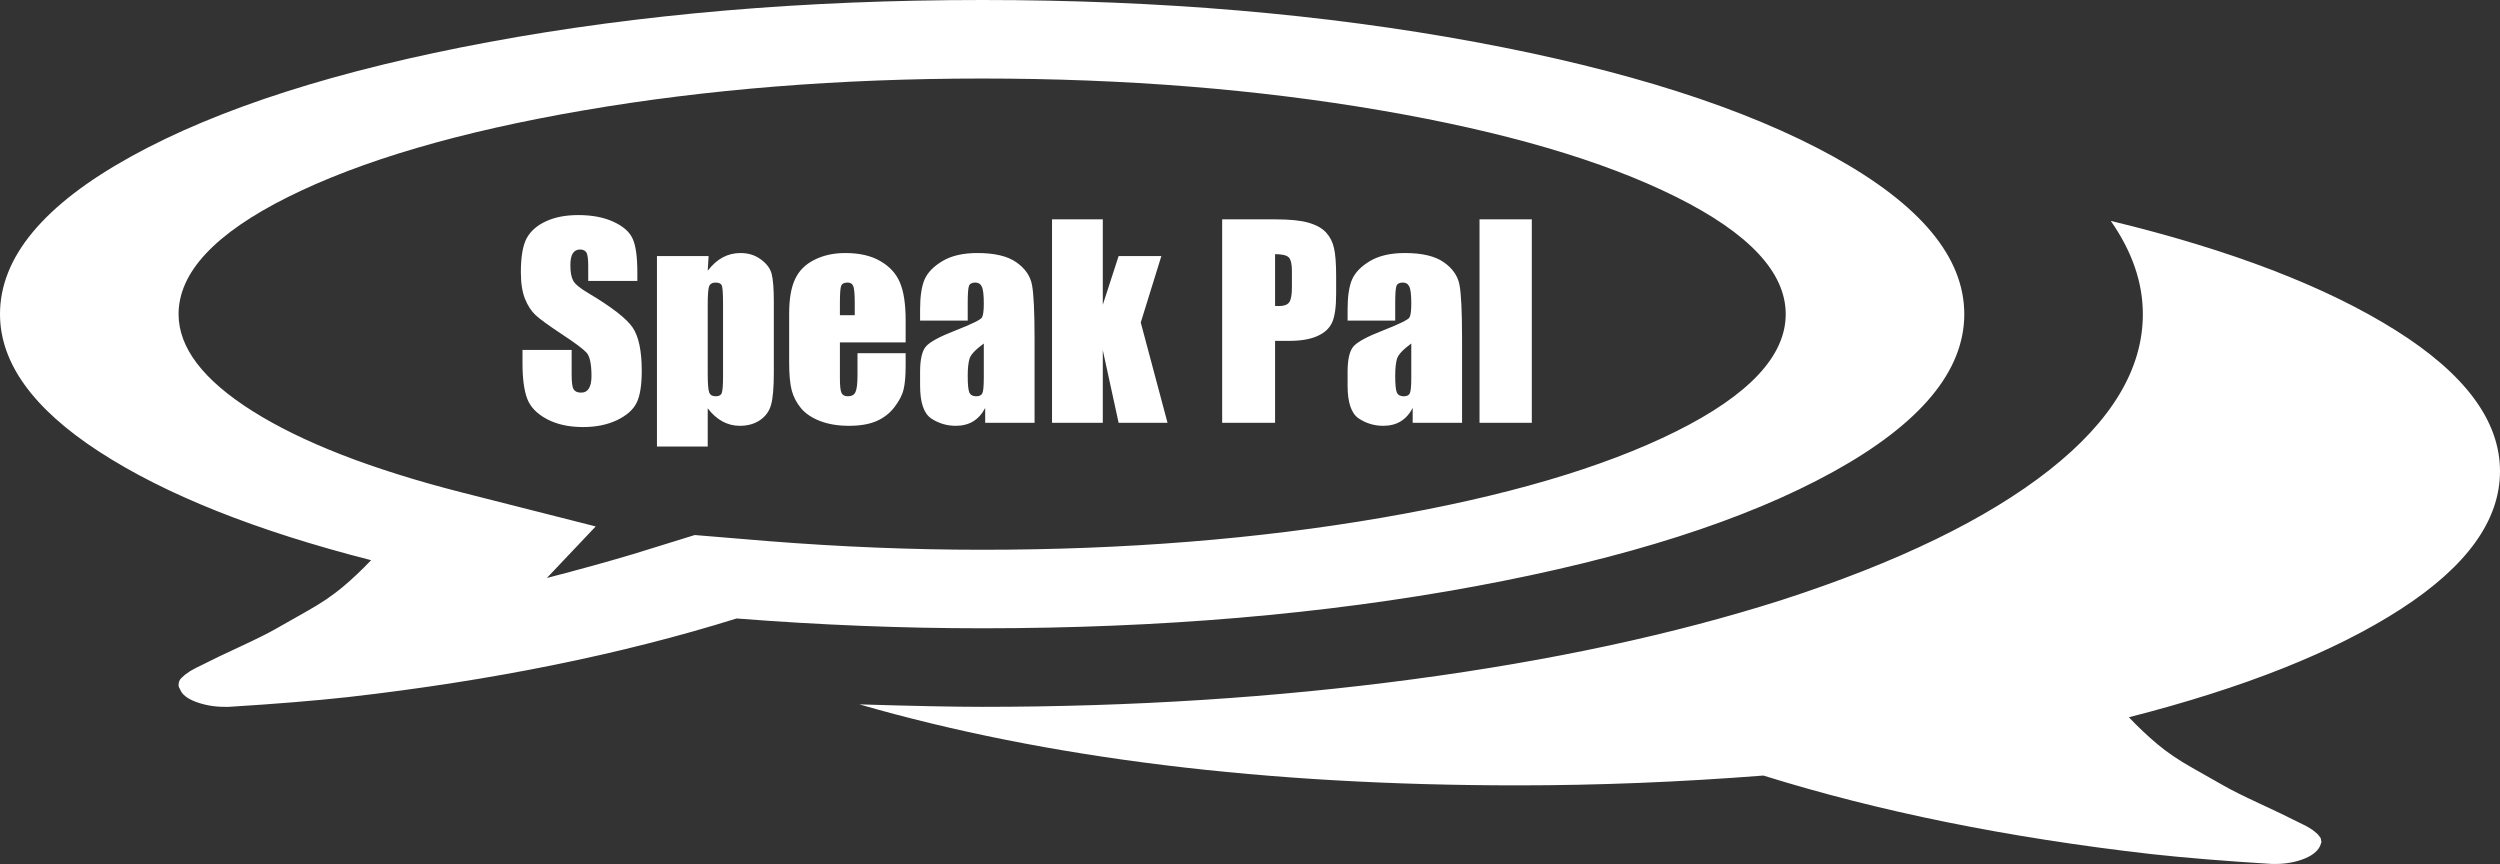 <svg width="136" height="47" viewBox="0 0 136 47" fill="none" xmlns="http://www.w3.org/2000/svg">
<rect x="0" y="0" width="136" height="47" fill="#333333" stroke="none"/>
<path d="M34.672 15.282H31.999V14.462C31.999 14.079 31.965 13.835 31.896 13.73C31.828 13.626 31.714 13.573 31.555 13.573C31.381 13.573 31.249 13.644 31.158 13.785C31.072 13.926 31.028 14.141 31.028 14.428C31.028 14.797 31.078 15.075 31.179 15.262C31.274 15.449 31.546 15.674 31.992 15.938C33.273 16.7 34.079 17.324 34.412 17.811C34.745 18.299 34.911 19.085 34.911 20.17C34.911 20.958 34.818 21.539 34.631 21.913C34.449 22.287 34.093 22.601 33.565 22.856C33.036 23.107 32.421 23.232 31.719 23.232C30.949 23.232 30.29 23.087 29.743 22.795C29.201 22.503 28.845 22.132 28.677 21.681C28.508 21.23 28.424 20.589 28.424 19.76V19.035H31.097V20.382C31.097 20.797 31.133 21.063 31.206 21.182C31.284 21.3 31.418 21.359 31.609 21.359C31.801 21.359 31.942 21.284 32.033 21.134C32.129 20.983 32.177 20.76 32.177 20.464C32.177 19.812 32.088 19.386 31.91 19.186C31.728 18.985 31.279 18.65 30.564 18.181C29.848 17.707 29.374 17.363 29.142 17.148C28.909 16.934 28.715 16.638 28.561 16.26C28.41 15.882 28.335 15.398 28.335 14.81C28.335 13.963 28.442 13.343 28.656 12.951C28.875 12.559 29.226 12.254 29.709 12.035C30.192 11.812 30.775 11.7 31.459 11.7C32.206 11.7 32.842 11.821 33.366 12.062C33.895 12.304 34.243 12.609 34.412 12.979C34.585 13.343 34.672 13.965 34.672 14.845V15.282ZM38.548 13.929L38.5 14.729C38.746 14.405 39.017 14.163 39.313 14.004C39.61 13.844 39.933 13.765 40.284 13.765C40.713 13.765 41.082 13.881 41.392 14.113C41.706 14.341 41.902 14.605 41.98 14.906C42.057 15.207 42.096 15.717 42.096 16.438V20.259C42.096 21.084 42.046 21.672 41.945 22.023C41.85 22.369 41.649 22.647 41.344 22.856C41.043 23.061 40.678 23.164 40.25 23.164C39.908 23.164 39.592 23.084 39.3 22.925C39.008 22.765 38.742 22.528 38.5 22.214V24.292H35.738V13.929H38.548ZM39.334 16.567C39.334 16.007 39.313 15.667 39.273 15.549C39.231 15.43 39.117 15.371 38.931 15.371C38.748 15.371 38.63 15.44 38.575 15.576C38.525 15.713 38.5 16.043 38.5 16.567V20.327C38.5 20.874 38.527 21.216 38.582 21.352C38.637 21.489 38.755 21.558 38.938 21.558C39.115 21.558 39.225 21.496 39.266 21.373C39.311 21.245 39.334 20.94 39.334 20.457V16.567ZM49.267 18.625H45.691V20.587C45.691 20.997 45.721 21.261 45.78 21.38C45.84 21.498 45.953 21.558 46.122 21.558C46.332 21.558 46.471 21.48 46.539 21.325C46.612 21.166 46.648 20.86 46.648 20.409V19.213H49.267V19.883C49.267 20.443 49.23 20.874 49.157 21.175C49.089 21.476 48.925 21.797 48.665 22.139C48.405 22.48 48.075 22.738 47.674 22.911C47.277 23.08 46.778 23.164 46.177 23.164C45.593 23.164 45.078 23.08 44.632 22.911C44.185 22.742 43.837 22.512 43.586 22.221C43.34 21.924 43.169 21.601 43.073 21.25C42.977 20.895 42.93 20.38 42.93 19.705V17.06C42.93 16.267 43.037 15.642 43.251 15.187C43.465 14.726 43.816 14.375 44.304 14.134C44.791 13.888 45.352 13.765 45.985 13.765C46.76 13.765 47.398 13.913 47.899 14.209C48.405 14.501 48.758 14.89 48.959 15.378C49.164 15.861 49.267 16.542 49.267 17.422V18.625ZM46.498 17.148V16.485C46.498 16.016 46.473 15.713 46.423 15.576C46.373 15.44 46.27 15.371 46.115 15.371C45.924 15.371 45.805 15.43 45.76 15.549C45.714 15.663 45.691 15.975 45.691 16.485V17.148H46.498ZM52.644 17.442H50.053V16.834C50.053 16.132 50.133 15.592 50.292 15.214C50.456 14.831 50.782 14.494 51.27 14.202C51.757 13.911 52.391 13.765 53.17 13.765C54.104 13.765 54.808 13.931 55.282 14.264C55.756 14.592 56.041 14.997 56.137 15.48C56.232 15.959 56.28 16.948 56.28 18.447V23H53.594V22.193C53.425 22.517 53.206 22.761 52.938 22.925C52.673 23.084 52.356 23.164 51.987 23.164C51.504 23.164 51.06 23.03 50.654 22.761C50.253 22.487 50.053 21.893 50.053 20.977V20.231C50.053 19.552 50.16 19.09 50.374 18.844C50.588 18.598 51.119 18.311 51.967 17.982C52.874 17.627 53.359 17.388 53.423 17.265C53.487 17.142 53.519 16.891 53.519 16.513C53.519 16.039 53.482 15.731 53.409 15.59C53.341 15.444 53.225 15.371 53.06 15.371C52.874 15.371 52.758 15.433 52.712 15.556C52.666 15.674 52.644 15.986 52.644 16.492V17.442ZM53.519 18.686C53.077 19.01 52.819 19.281 52.746 19.5C52.678 19.719 52.644 20.033 52.644 20.443C52.644 20.913 52.673 21.216 52.732 21.352C52.796 21.489 52.919 21.558 53.102 21.558C53.275 21.558 53.386 21.505 53.437 21.4C53.491 21.291 53.519 21.009 53.519 20.553V18.686ZM63.178 13.929L62.057 17.545L63.513 23H60.853L59.992 19.049V23H57.23V11.933H59.992V16.581L60.853 13.929H63.178ZM66.486 11.933H69.385C70.169 11.933 70.77 11.994 71.189 12.117C71.613 12.24 71.93 12.418 72.14 12.65C72.354 12.883 72.497 13.165 72.57 13.498C72.648 13.826 72.686 14.337 72.686 15.029V15.993C72.686 16.7 72.614 17.215 72.468 17.538C72.322 17.862 72.053 18.11 71.661 18.283C71.274 18.456 70.766 18.543 70.137 18.543H69.364V23H66.486V11.933ZM69.364 13.826V16.643C69.446 16.647 69.517 16.649 69.576 16.649C69.841 16.649 70.023 16.586 70.123 16.458C70.228 16.326 70.28 16.055 70.28 15.645V14.735C70.28 14.357 70.221 14.111 70.103 13.997C69.984 13.883 69.738 13.826 69.364 13.826ZM75.899 17.442H73.309V16.834C73.309 16.132 73.388 15.592 73.548 15.214C73.712 14.831 74.038 14.494 74.525 14.202C75.013 13.911 75.647 13.765 76.426 13.765C77.36 13.765 78.064 13.931 78.538 14.264C79.012 14.592 79.297 14.997 79.393 15.48C79.488 15.959 79.536 16.948 79.536 18.447V23H76.85V22.193C76.681 22.517 76.462 22.761 76.193 22.925C75.929 23.084 75.612 23.164 75.243 23.164C74.76 23.164 74.316 23.03 73.91 22.761C73.509 22.487 73.309 21.893 73.309 20.977V20.231C73.309 19.552 73.416 19.09 73.63 18.844C73.844 18.598 74.375 18.311 75.223 17.982C76.13 17.627 76.615 17.388 76.679 17.265C76.743 17.142 76.774 16.891 76.774 16.513C76.774 16.039 76.738 15.731 76.665 15.59C76.597 15.444 76.481 15.371 76.316 15.371C76.13 15.371 76.013 15.433 75.968 15.556C75.922 15.674 75.899 15.986 75.899 16.492V17.442ZM76.774 18.686C76.332 19.01 76.075 19.281 76.002 19.5C75.934 19.719 75.899 20.033 75.899 20.443C75.899 20.913 75.929 21.216 75.988 21.352C76.052 21.489 76.175 21.558 76.357 21.558C76.531 21.558 76.642 21.505 76.692 21.4C76.747 21.291 76.774 21.009 76.774 20.553V18.686ZM83.33 11.933V23H80.486V11.933H83.33Z" fill="white"/>
<path d="M53.429 4.272C45.688 4.272 38.452 4.851 31.723 6.008C24.994 7.165 19.644 8.734 15.672 10.714C11.7 12.695 9.714 14.82 9.714 17.09C9.714 18.914 11.055 20.672 13.737 22.363C16.418 24.054 20.188 25.523 25.045 26.769L32.406 28.638L29.75 31.442C31.47 30.997 33.039 30.563 34.455 30.14L37.795 29.106L41.817 29.439C45.763 29.751 49.634 29.907 53.429 29.907C61.17 29.907 68.405 29.328 75.134 28.171C81.863 27.014 87.213 25.445 91.185 23.465C95.157 21.484 97.143 19.359 97.143 17.09C97.143 14.82 95.157 12.695 91.185 10.714C87.213 8.734 81.863 7.165 75.134 6.008C68.405 4.851 61.17 4.272 53.429 4.272ZM53.429 0C63.092 0 72.035 0.762 80.257 2.286C88.478 3.811 94.967 5.886 99.723 8.511C104.479 11.137 106.857 13.996 106.857 17.09C106.857 20.183 104.479 23.042 99.723 25.668C94.967 28.294 88.478 30.369 80.257 31.893C72.035 33.417 63.092 34.179 53.429 34.179C49.077 34.179 44.625 34.001 40.071 33.645C33.798 35.603 26.765 37.027 18.973 37.917C17.152 38.118 14.976 38.296 12.446 38.452H12.219C11.662 38.452 11.144 38.362 10.663 38.184C10.182 38.007 9.891 37.773 9.79 37.484C9.74 37.417 9.714 37.344 9.714 37.267C9.714 37.189 9.727 37.116 9.752 37.05C9.778 36.983 9.828 36.916 9.904 36.849L10.094 36.682L10.359 36.499L10.663 36.332L11.005 36.165L11.308 36.015C11.561 35.881 12.143 35.603 13.054 35.181C13.964 34.758 14.622 34.429 15.027 34.196C15.431 33.962 16.001 33.639 16.734 33.228C17.468 32.816 18.1 32.388 18.632 31.943C19.163 31.498 19.681 31.008 20.188 30.474C13.914 28.872 8.981 26.903 5.388 24.566C1.796 22.23 0 19.738 0 17.09C0 13.996 2.378 11.137 7.134 8.511C11.89 5.886 18.379 3.811 26.6 2.286C34.822 0.762 43.765 0 53.429 0ZM115.812 39.019C116.318 39.553 116.837 40.042 117.368 40.488C117.9 40.933 118.532 41.361 119.266 41.773C119.999 42.184 120.568 42.507 120.973 42.741C121.378 42.974 122.036 43.303 122.946 43.725C123.857 44.148 124.439 44.426 124.692 44.56C124.743 44.582 124.844 44.632 124.996 44.71C125.147 44.788 125.261 44.843 125.337 44.877C125.413 44.91 125.514 44.966 125.641 45.044C125.767 45.122 125.856 45.183 125.906 45.227L126.096 45.394L126.248 45.594L126.286 45.811L126.21 46.028C126.058 46.34 125.729 46.585 125.223 46.763C124.717 46.941 124.161 47.019 123.554 46.996C121.024 46.84 118.848 46.663 117.027 46.462C109.235 45.572 102.202 44.148 95.929 42.19C91.375 42.546 86.923 42.724 82.571 42.724C68.86 42.724 56.92 41.255 46.75 38.318C49.684 38.407 51.911 38.452 53.429 38.452C61.574 38.452 69.391 37.951 76.879 36.95C84.368 35.948 91.046 34.513 96.915 32.644C103.24 30.596 108.097 28.238 111.487 25.568C114.876 22.897 116.571 20.071 116.571 17.09C116.571 15.376 115.99 13.685 114.826 12.016C121.353 13.596 126.513 15.576 130.308 17.957C134.103 20.338 136 22.897 136 25.634C136 28.305 134.204 30.802 130.612 33.128C127.019 35.453 122.086 37.417 115.812 39.019Z" fill="white"/>
</svg>
